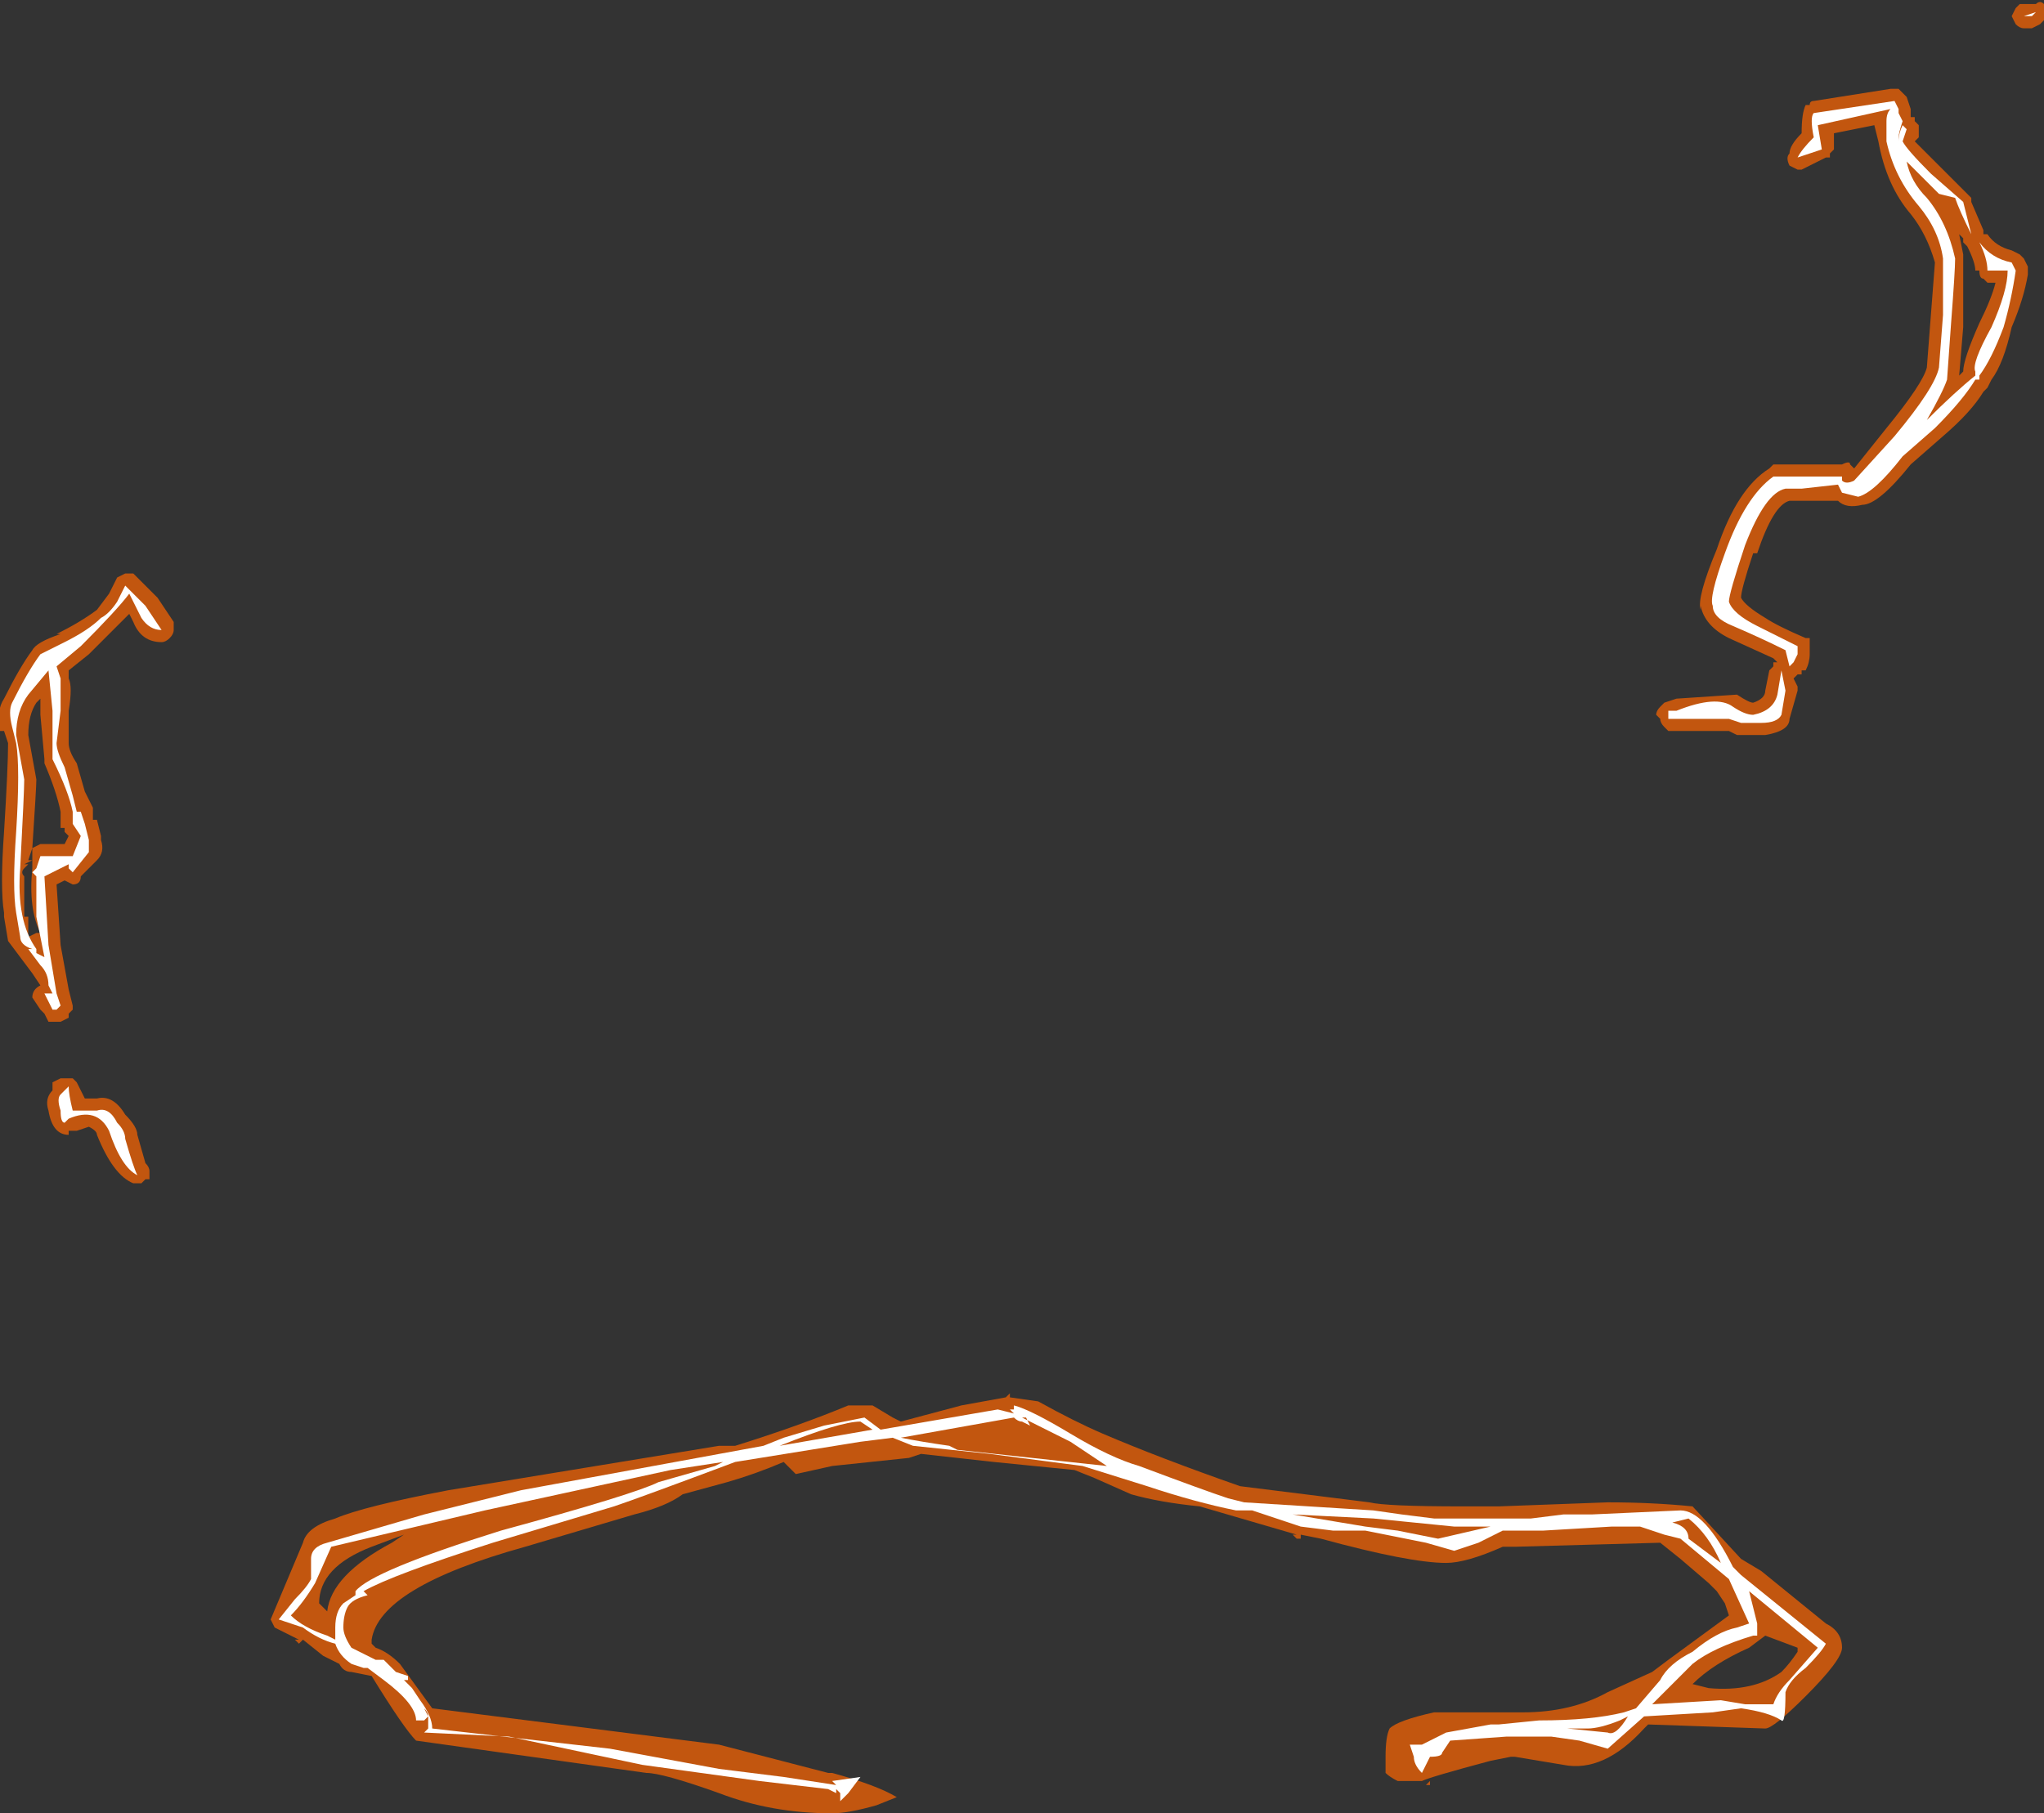 <?xml version="1.0" encoding="UTF-8" standalone="no"?>
<svg xmlns:ffdec="https://www.free-decompiler.com/flash" xmlns:xlink="http://www.w3.org/1999/xlink" ffdec:objectType="shape" height="22.45px" width="25.3px" xmlns="http://www.w3.org/2000/svg">
  <rect width="100%" height="100%" fill="#333333" stroke="none"/>
  <g transform="matrix(1.0, 0.0, 0.0, 1.0, 16.3, 27.85)">
    <path d="M9.0 -27.7 L9.0 -27.6 8.95 -27.55 8.85 -27.5 8.75 -27.5 Q8.7 -27.5 8.65 -27.55 L8.6 -27.65 8.65 -27.75 8.7 -27.8 8.9 -27.8 Q8.95 -27.85 9.0 -27.8 L9.0 -27.7 M7.3 -26.65 L7.35 -26.5 7.35 -26.4 7.4 -26.4 7.4 -26.35 7.45 -26.3 7.45 -26.15 7.4 -26.1 8.1 -25.4 8.1 -25.35 8.25 -25.0 8.25 -24.95 8.3 -24.95 Q8.4 -24.8 8.6 -24.75 L8.7 -24.7 8.75 -24.65 8.8 -24.55 8.8 -24.45 Q8.75 -24.15 8.6 -23.8 8.5 -23.35 8.35 -23.15 L8.3 -23.05 8.25 -23.0 Q8.1 -22.75 7.75 -22.45 L7.35 -22.1 Q6.95 -21.6 6.75 -21.6 6.55 -21.55 6.45 -21.65 L5.85 -21.65 Q5.65 -21.6 5.45 -21.0 L5.4 -21.0 Q5.25 -20.55 5.25 -20.45 5.3 -20.35 5.55 -20.2 5.7 -20.1 6.05 -19.95 L6.1 -19.95 6.1 -19.75 Q6.1 -19.65 6.05 -19.55 L6.0 -19.55 6.0 -19.5 5.95 -19.5 5.9 -19.45 5.95 -19.35 5.95 -19.3 5.85 -18.95 Q5.85 -18.8 5.55 -18.75 L5.2 -18.75 5.1 -18.8 4.35 -18.8 4.3 -18.85 Q4.25 -18.9 4.25 -18.95 L4.2 -19.0 Q4.2 -19.05 4.25 -19.1 L4.3 -19.15 4.45 -19.2 5.2 -19.25 Q5.35 -19.15 5.4 -19.15 5.55 -19.2 5.55 -19.3 L5.6 -19.55 5.65 -19.6 5.65 -19.65 5.7 -19.65 5.65 -19.7 5.1 -19.95 Q4.8 -20.1 4.75 -20.35 L4.75 -20.3 Q4.7 -20.45 4.95 -21.05 5.2 -21.8 5.6 -22.05 L5.65 -22.1 6.5 -22.1 Q6.6 -22.15 6.6 -22.1 L6.65 -22.05 7.05 -22.55 Q7.5 -23.1 7.55 -23.3 L7.65 -24.6 Q7.55 -24.95 7.35 -25.2 7.05 -25.55 6.95 -26.1 L6.9 -26.3 6.4 -26.2 6.4 -26.0 6.35 -25.95 6.35 -25.9 6.3 -25.9 6.0 -25.75 5.95 -25.75 5.85 -25.8 Q5.8 -25.9 5.85 -25.95 5.85 -26.05 6.0 -26.2 6.0 -26.45 6.05 -26.55 L6.1 -26.55 Q6.1 -26.6 6.15 -26.6 L7.1 -26.75 7.2 -26.75 7.3 -26.65 M8.05 -24.75 L8.05 -24.8 8.0 -24.85 8.0 -24.9 7.95 -24.95 8.0 -24.7 8.0 -23.8 7.95 -23.2 8.0 -23.25 Q8.0 -23.4 8.2 -23.85 8.35 -24.15 8.4 -24.35 L8.3 -24.35 8.25 -24.4 Q8.2 -24.4 8.2 -24.5 L8.15 -24.5 Q8.15 -24.6 8.05 -24.8 L8.05 -24.75 M6.5 -7.45 Q6.5 -7.3 6.05 -6.85 5.65 -6.45 5.55 -6.45 L4.1 -6.5 4.05 -6.45 Q3.55 -5.9 3.05 -6.0 L2.45 -6.1 2.4 -6.1 2.15 -6.05 Q1.4 -5.85 1.3 -5.8 L1.0 -5.8 Q0.9 -5.85 0.85 -5.9 L0.85 -6.1 Q0.85 -6.35 0.9 -6.45 1.0 -6.55 1.45 -6.65 L2.55 -6.65 Q3.15 -6.65 3.6 -6.9 L4.15 -7.15 4.35 -7.3 5.1 -7.85 5.05 -8.0 4.95 -8.15 4.85 -8.25 4.5 -8.55 4.25 -8.75 2.45 -8.7 2.3 -8.7 Q1.85 -8.5 1.6 -8.5 1.15 -8.5 0.05 -8.8 L-0.2 -8.85 -0.2 -8.8 -0.25 -8.8 -0.3 -8.85 -0.25 -8.85 -1.45 -9.2 Q-1.95 -9.25 -2.3 -9.35 L-2.75 -9.55 -3.0 -9.65 -4.0 -9.75 -4.9 -9.85 -5.05 -9.8 -6.0 -9.7 -6.45 -9.6 -6.6 -9.75 Q-6.95 -9.6 -7.3 -9.5 L-7.85 -9.35 Q-8.05 -9.2 -8.45 -9.1 L-9.8 -8.7 Q-11.6 -8.2 -11.7 -7.55 L-11.7 -7.5 -11.65 -7.45 Q-11.5 -7.4 -11.35 -7.25 L-10.95 -6.7 -7.4 -6.25 -6.05 -5.9 -6.0 -5.9 Q-5.45 -5.75 -5.2 -5.6 L-5.45 -5.5 Q-5.8 -5.4 -6.0 -5.4 -6.75 -5.4 -7.4 -5.65 -8.1 -5.9 -8.3 -5.9 L-11.15 -6.3 Q-11.3 -6.45 -11.7 -7.1 L-11.95 -7.15 Q-12.05 -7.15 -12.1 -7.25 L-12.3 -7.35 -12.55 -7.55 -12.6 -7.5 -12.65 -7.55 -12.6 -7.55 -12.9 -7.7 -12.95 -7.8 -12.55 -8.75 Q-12.5 -8.95 -12.15 -9.05 -11.8 -9.2 -10.75 -9.4 L-7.4 -9.95 -7.2 -9.95 Q-6.4 -10.2 -5.8 -10.45 L-5.5 -10.45 -5.25 -10.3 -5.15 -10.25 -4.4 -10.45 -3.85 -10.55 -3.8 -10.6 -3.8 -10.55 -3.45 -10.5 Q-3.0 -10.25 -2.65 -10.1 -1.95 -9.8 -0.95 -9.45 L0.65 -9.25 Q0.85 -9.2 1.8 -9.2 L2.25 -9.2 3.6 -9.25 Q4.15 -9.25 4.65 -9.2 L5.25 -8.55 5.5 -8.4 6.3 -7.75 Q6.5 -7.65 6.5 -7.45 M5.95 -7.45 L5.55 -7.6 5.35 -7.45 Q4.9 -7.25 4.65 -7.0 L4.85 -6.95 Q5.4 -6.9 5.75 -7.15 5.85 -7.25 5.95 -7.4 L5.95 -7.45 M5.45 -7.45 L5.45 -7.45 M5.65 -6.45 L5.65 -6.45 M5.75 -6.35 L5.75 -6.35 M1.35 -5.75 L1.4 -5.8 1.4 -5.75 1.35 -5.75 M-14.35 -20.45 L-14.15 -20.15 -14.15 -20.05 Q-14.15 -20.0 -14.2 -19.95 -14.25 -19.9 -14.3 -19.9 -14.55 -19.9 -14.65 -20.15 L-14.7 -20.25 -15.2 -19.75 -15.45 -19.55 -15.45 -19.45 Q-15.4 -19.35 -15.45 -19.05 L-15.45 -18.65 Q-15.45 -18.55 -15.35 -18.4 L-15.25 -18.05 -15.15 -17.85 -15.15 -17.7 -15.1 -17.7 -15.05 -17.5 -15.05 -17.45 Q-15.0 -17.3 -15.1 -17.2 L-15.3 -17.0 Q-15.3 -16.9 -15.4 -16.9 L-15.5 -16.95 -15.6 -16.9 -15.55 -16.15 -15.45 -15.6 -15.4 -15.4 -15.4 -15.35 -15.45 -15.3 -15.45 -15.25 -15.55 -15.2 -15.7 -15.2 -15.75 -15.3 -15.8 -15.35 -15.9 -15.5 Q-15.9 -15.6 -15.8 -15.65 L-15.9 -15.8 -16.2 -16.2 -16.25 -16.5 -16.25 -16.55 Q-16.3 -16.85 -16.25 -17.55 -16.2 -18.35 -16.2 -18.65 L-16.25 -18.8 -16.3 -18.8 Q-16.35 -19.05 -16.25 -19.2 -16.05 -19.6 -15.9 -19.8 -15.85 -19.9 -15.55 -20.0 L-15.6 -20.0 Q-15.3 -20.15 -15.1 -20.3 L-14.95 -20.5 -14.85 -20.7 -14.75 -20.75 -14.65 -20.75 -14.35 -20.45 M-15.8 -19.2 L-15.85 -19.15 Q-15.95 -19.0 -15.95 -18.75 L-15.85 -18.2 Q-15.85 -18.1 -15.9 -17.35 L-15.8 -17.4 -15.5 -17.4 -15.45 -17.5 -15.5 -17.55 -15.5 -17.6 -15.55 -17.6 -15.55 -17.8 Q-15.6 -18.05 -15.75 -18.4 L-15.75 -18.45 -15.8 -19.0 -15.8 -19.2 M-15.9 -17.35 L-15.95 -17.2 -15.9 -17.2 -16.0 -17.15 -15.95 -17.15 -16.0 -17.1 Q-16.05 -17.05 -16.0 -17.0 L-16.0 -16.5 -15.95 -16.5 -15.95 -16.25 -15.85 -16.3 -15.8 -16.3 Q-15.95 -16.6 -15.9 -17.1 L-15.9 -17.35 M-16.0 -17.1 L-16.0 -17.1 M-15.65 -14.4 L-15.65 -14.45 -15.55 -14.5 -15.4 -14.5 -15.35 -14.45 -15.25 -14.25 -15.1 -14.25 Q-14.9 -14.3 -14.75 -14.05 -14.6 -13.9 -14.6 -13.8 L-14.5 -13.45 Q-14.45 -13.4 -14.45 -13.35 L-14.45 -13.25 -14.5 -13.25 -14.55 -13.2 -14.65 -13.2 Q-14.9 -13.3 -15.1 -13.8 -15.1 -13.85 -15.2 -13.9 L-15.35 -13.85 -15.45 -13.85 -15.45 -13.8 Q-15.65 -13.8 -15.7 -14.1 -15.75 -14.25 -15.65 -14.35 L-15.65 -14.4 M-11.6 -7.45 L-11.6 -7.45 M-12.35 -8.0 L-12.25 -7.9 Q-12.2 -8.35 -11.45 -8.75 L-11.3 -8.85 -11.7 -8.7 Q-12.35 -8.45 -12.35 -8.0 M-11.75 -7.05 L-11.75 -7.05 M-1.0 -9.0 L-1.0 -9.0 M-11.1 -7.05 L-11.1 -7.05" fill="#ff6600" fill-opacity="0.702" fill-rule="evenodd" stroke="none"/>
    <path d="M8.75 -27.65 L8.9 -27.7 8.85 -27.65 8.75 -27.65 M7.2 -26.45 L7.25 -26.35 Q7.2 -26.2 7.2 -26.15 L7.2 -26.1 Q7.2 -26.2 7.25 -26.3 L7.3 -26.25 7.25 -26.1 Q7.3 -26.0 7.6 -25.7 L8.0 -25.35 8.1 -24.95 Q7.95 -25.25 7.9 -25.4 L7.7 -25.45 7.3 -25.85 Q7.35 -25.6 7.55 -25.4 7.8 -25.1 7.9 -24.65 7.9 -24.5 7.85 -23.85 L7.8 -23.15 Q7.75 -23.0 7.55 -22.65 7.9 -23.0 8.15 -23.2 L8.15 -23.25 Q8.1 -23.35 8.35 -23.8 8.55 -24.25 8.55 -24.5 L8.3 -24.5 Q8.3 -24.65 8.2 -24.85 8.35 -24.65 8.6 -24.6 L8.65 -24.5 Q8.6 -24.15 8.5 -23.8 8.35 -23.4 8.2 -23.2 L8.2 -23.15 8.15 -23.15 Q8.0 -22.9 7.65 -22.55 L7.25 -22.2 Q6.9 -21.75 6.7 -21.7 L6.5 -21.75 6.45 -21.85 6.0 -21.8 5.8 -21.8 Q5.55 -21.75 5.3 -21.1 5.1 -20.5 5.1 -20.4 5.15 -20.25 5.45 -20.1 L5.95 -19.85 5.95 -19.75 5.9 -19.65 5.85 -19.6 5.8 -19.8 Q5.5 -19.95 5.15 -20.1 4.9 -20.2 4.9 -20.35 4.85 -20.45 5.05 -21.0 5.3 -21.7 5.65 -21.95 L6.5 -21.95 6.5 -21.9 Q6.55 -21.85 6.65 -21.9 L7.15 -22.45 Q7.65 -23.05 7.7 -23.3 L7.75 -23.95 7.75 -24.65 Q7.7 -25.0 7.45 -25.3 7.15 -25.65 7.05 -26.1 7.05 -26.3 7.05 -26.35 7.05 -26.45 7.1 -26.5 L6.2 -26.3 6.25 -26.0 5.95 -25.9 Q6.0 -26.0 6.15 -26.15 6.1 -26.4 6.15 -26.45 L7.15 -26.6 7.2 -26.5 7.2 -26.45 M5.4 -19.0 Q5.65 -19.05 5.7 -19.25 L5.75 -19.55 5.8 -19.3 5.75 -19.0 Q5.7 -18.9 5.5 -18.9 L5.25 -18.9 5.1 -18.95 4.35 -18.95 4.35 -19.05 4.45 -19.05 Q4.95 -19.25 5.15 -19.1 5.3 -19.0 5.4 -19.0 M6.05 -7.2 Q5.85 -7.05 5.8 -6.9 5.8 -6.5 5.75 -6.55 5.6 -6.65 5.25 -6.7 L4.9 -6.65 4.05 -6.6 3.6 -6.2 3.25 -6.3 2.9 -6.35 2.35 -6.35 1.65 -6.3 1.55 -6.15 Q1.55 -6.1 1.4 -6.1 L1.3 -5.9 Q1.2 -6.0 1.2 -6.1 L1.15 -6.25 1.3 -6.25 1.6 -6.4 2.15 -6.5 2.25 -6.5 2.75 -6.55 Q3.4 -6.55 3.8 -6.65 L3.95 -6.7 4.25 -7.05 Q4.35 -7.25 4.65 -7.4 4.95 -7.65 5.2 -7.7 L5.35 -7.75 5.1 -8.3 4.5 -8.8 4.3 -8.85 4.0 -8.95 3.65 -8.95 2.8 -8.9 2.3 -8.9 2.0 -8.75 1.7 -8.65 1.35 -8.75 0.6 -8.9 0.2 -8.9 -0.2 -8.95 -0.8 -9.15 -1.0 -9.15 Q-1.5 -9.25 -2.1 -9.45 L-2.9 -9.7 -4.05 -9.85 -5.0 -9.95 -5.25 -10.05 -5.65 -10.0 -7.2 -9.75 Q-8.4 -9.3 -8.7 -9.2 L-10.2 -8.75 Q-11.45 -8.35 -11.8 -8.15 L-11.75 -8.1 Q-11.95 -8.05 -12.0 -7.95 -12.05 -7.85 -12.05 -7.7 -12.05 -7.6 -11.95 -7.45 L-11.65 -7.3 -11.55 -7.3 -11.4 -7.15 -11.25 -7.1 -11.25 -7.05 -11.3 -7.05 -11.2 -6.95 -11.1 -6.8 Q-10.95 -6.6 -10.95 -6.45 L-8.75 -6.2 -7.4 -5.95 -6.6 -5.85 -5.95 -5.75 -6.0 -5.8 -5.65 -5.85 -5.8 -5.65 -5.9 -5.55 -5.9 -5.65 -5.95 -5.7 -5.95 -5.65 -6.05 -5.7 -6.9 -5.8 -8.35 -6.0 -10.0 -6.35 -11.05 -6.4 -11.0 -6.45 -11.0 -6.6 Q-11.0 -6.65 -11.05 -6.7 L-11.0 -6.6 -11.05 -6.55 -11.15 -6.55 Q-11.15 -6.75 -11.55 -7.05 L-11.75 -7.2 -11.8 -7.2 -11.95 -7.25 Q-12.1 -7.35 -12.15 -7.5 -12.35 -7.55 -12.55 -7.7 L-12.85 -7.8 -12.65 -8.05 Q-12.5 -8.2 -12.45 -8.3 L-12.45 -8.55 Q-12.45 -8.7 -12.25 -8.75 L-11.05 -9.1 -9.85 -9.4 -6.85 -9.95 -6.6 -10.05 -6.1 -10.2 -5.6 -10.3 -5.4 -10.15 -3.95 -10.4 -3.75 -10.35 -3.8 -10.4 -3.75 -10.4 -3.75 -10.45 Q-3.55 -10.4 -3.05 -10.1 -2.55 -9.8 -2.2 -9.7 -1.4 -9.4 -1.1 -9.3 L-0.9 -9.25 0.7 -9.15 1.05 -9.1 1.45 -9.05 2.65 -9.05 3.05 -9.1 3.4 -9.1 4.5 -9.15 Q4.8 -9.15 5.15 -8.45 L5.25 -8.35 6.3 -7.5 Q6.25 -7.4 6.05 -7.2 M1.7 -8.95 L0.7 -9.05 -0.3 -9.1 0.6 -8.95 1.0 -8.9 1.5 -8.8 2.15 -8.95 1.7 -8.95 M4.4 -9.0 Q4.6 -8.95 4.6 -8.8 L5.0 -8.5 Q4.85 -8.85 4.6 -9.05 L4.4 -9.0 M5.4 -7.6 Q4.9 -7.45 4.65 -7.25 L4.15 -6.75 5.0 -6.8 5.3 -6.75 5.65 -6.75 Q5.7 -6.9 5.85 -7.05 L6.2 -7.45 5.35 -8.15 5.45 -7.75 5.45 -7.6 5.4 -7.6 M3.75 -6.55 Q3.5 -6.45 3.35 -6.45 L3.1 -6.45 3.6 -6.4 Q3.7 -6.35 3.85 -6.6 L3.75 -6.55 M-15.3 -19.85 L-15.6 -19.6 -15.55 -19.45 Q-15.55 -19.3 -15.55 -19.05 L-15.6 -18.65 Q-15.6 -18.55 -15.5 -18.35 L-15.4 -18.0 -15.35 -17.8 -15.3 -17.8 -15.25 -17.65 -15.2 -17.45 Q-15.2 -17.35 -15.2 -17.3 L-15.4 -17.05 -15.45 -17.1 -15.45 -17.15 -15.75 -17.0 -15.7 -16.15 -15.6 -15.55 -15.55 -15.4 -15.6 -15.35 -15.65 -15.35 -15.75 -15.55 -15.65 -15.55 -15.7 -15.65 Q-15.7 -15.8 -15.8 -15.9 L-15.95 -16.1 -15.9 -16.1 Q-16.05 -16.15 -16.05 -16.25 L-16.1 -16.55 Q-16.15 -16.85 -16.1 -17.55 -16.05 -18.35 -16.1 -18.65 L-16.15 -18.85 Q-16.2 -19.05 -16.15 -19.15 -15.95 -19.55 -15.8 -19.75 L-15.5 -19.9 Q-15.2 -20.05 -15.05 -20.2 -14.95 -20.25 -14.85 -20.4 L-14.75 -20.6 -14.5 -20.35 -14.3 -20.05 Q-14.45 -20.05 -14.55 -20.2 L-14.7 -20.5 Q-14.85 -20.3 -15.3 -19.85 M-16.1 -18.75 L-16.0 -18.2 Q-16.0 -18.05 -16.05 -17.1 -16.1 -16.45 -15.85 -16.1 L-15.85 -16.05 -15.75 -16.0 -15.85 -16.5 -15.85 -17.0 -15.9 -17.05 -15.85 -17.1 -15.8 -17.25 -15.4 -17.25 -15.3 -17.5 -15.4 -17.65 -15.4 -17.8 Q-15.45 -18.05 -15.65 -18.45 L-15.65 -19.05 -15.7 -19.55 -15.95 -19.25 Q-16.1 -19.05 -16.1 -18.75 M-15.5 -14.35 L-15.45 -14.4 Q-15.45 -14.3 -15.4 -14.1 L-15.1 -14.1 Q-14.95 -14.15 -14.85 -13.95 -14.75 -13.85 -14.75 -13.75 -14.65 -13.4 -14.6 -13.3 -14.8 -13.4 -14.95 -13.85 -15.1 -14.15 -15.45 -14.0 L-15.5 -13.95 Q-15.55 -13.95 -15.55 -14.1 -15.6 -14.25 -15.55 -14.3 L-15.5 -14.35 M-11.9 -8.1 L-11.9 -8.15 Q-11.7 -8.4 -10.1 -8.9 -8.45 -9.35 -8.15 -9.5 L-7.45 -9.7 -7.35 -9.75 -8.0 -9.65 -10.3 -9.15 -12.2 -8.7 -12.4 -8.25 Q-12.55 -8.0 -12.7 -7.85 -12.55 -7.7 -12.25 -7.6 L-12.15 -7.55 -12.15 -7.7 Q-12.15 -7.9 -12.05 -8.0 L-11.9 -8.1 M-3.55 -10.2 L-3.65 -10.25 Q-3.7 -10.25 -3.75 -10.3 L-5.15 -10.05 Q-4.9 -10.0 -4.55 -9.95 L-4.45 -9.9 -2.6 -9.7 -3.05 -10.0 -3.65 -10.3 -3.6 -10.3 -3.55 -10.2 M-5.65 -10.25 Q-5.9 -10.25 -6.65 -9.95 L-5.5 -10.15 -5.65 -10.25" fill="#ffffff" fill-rule="evenodd" stroke="none"/>
  </g>
</svg>
